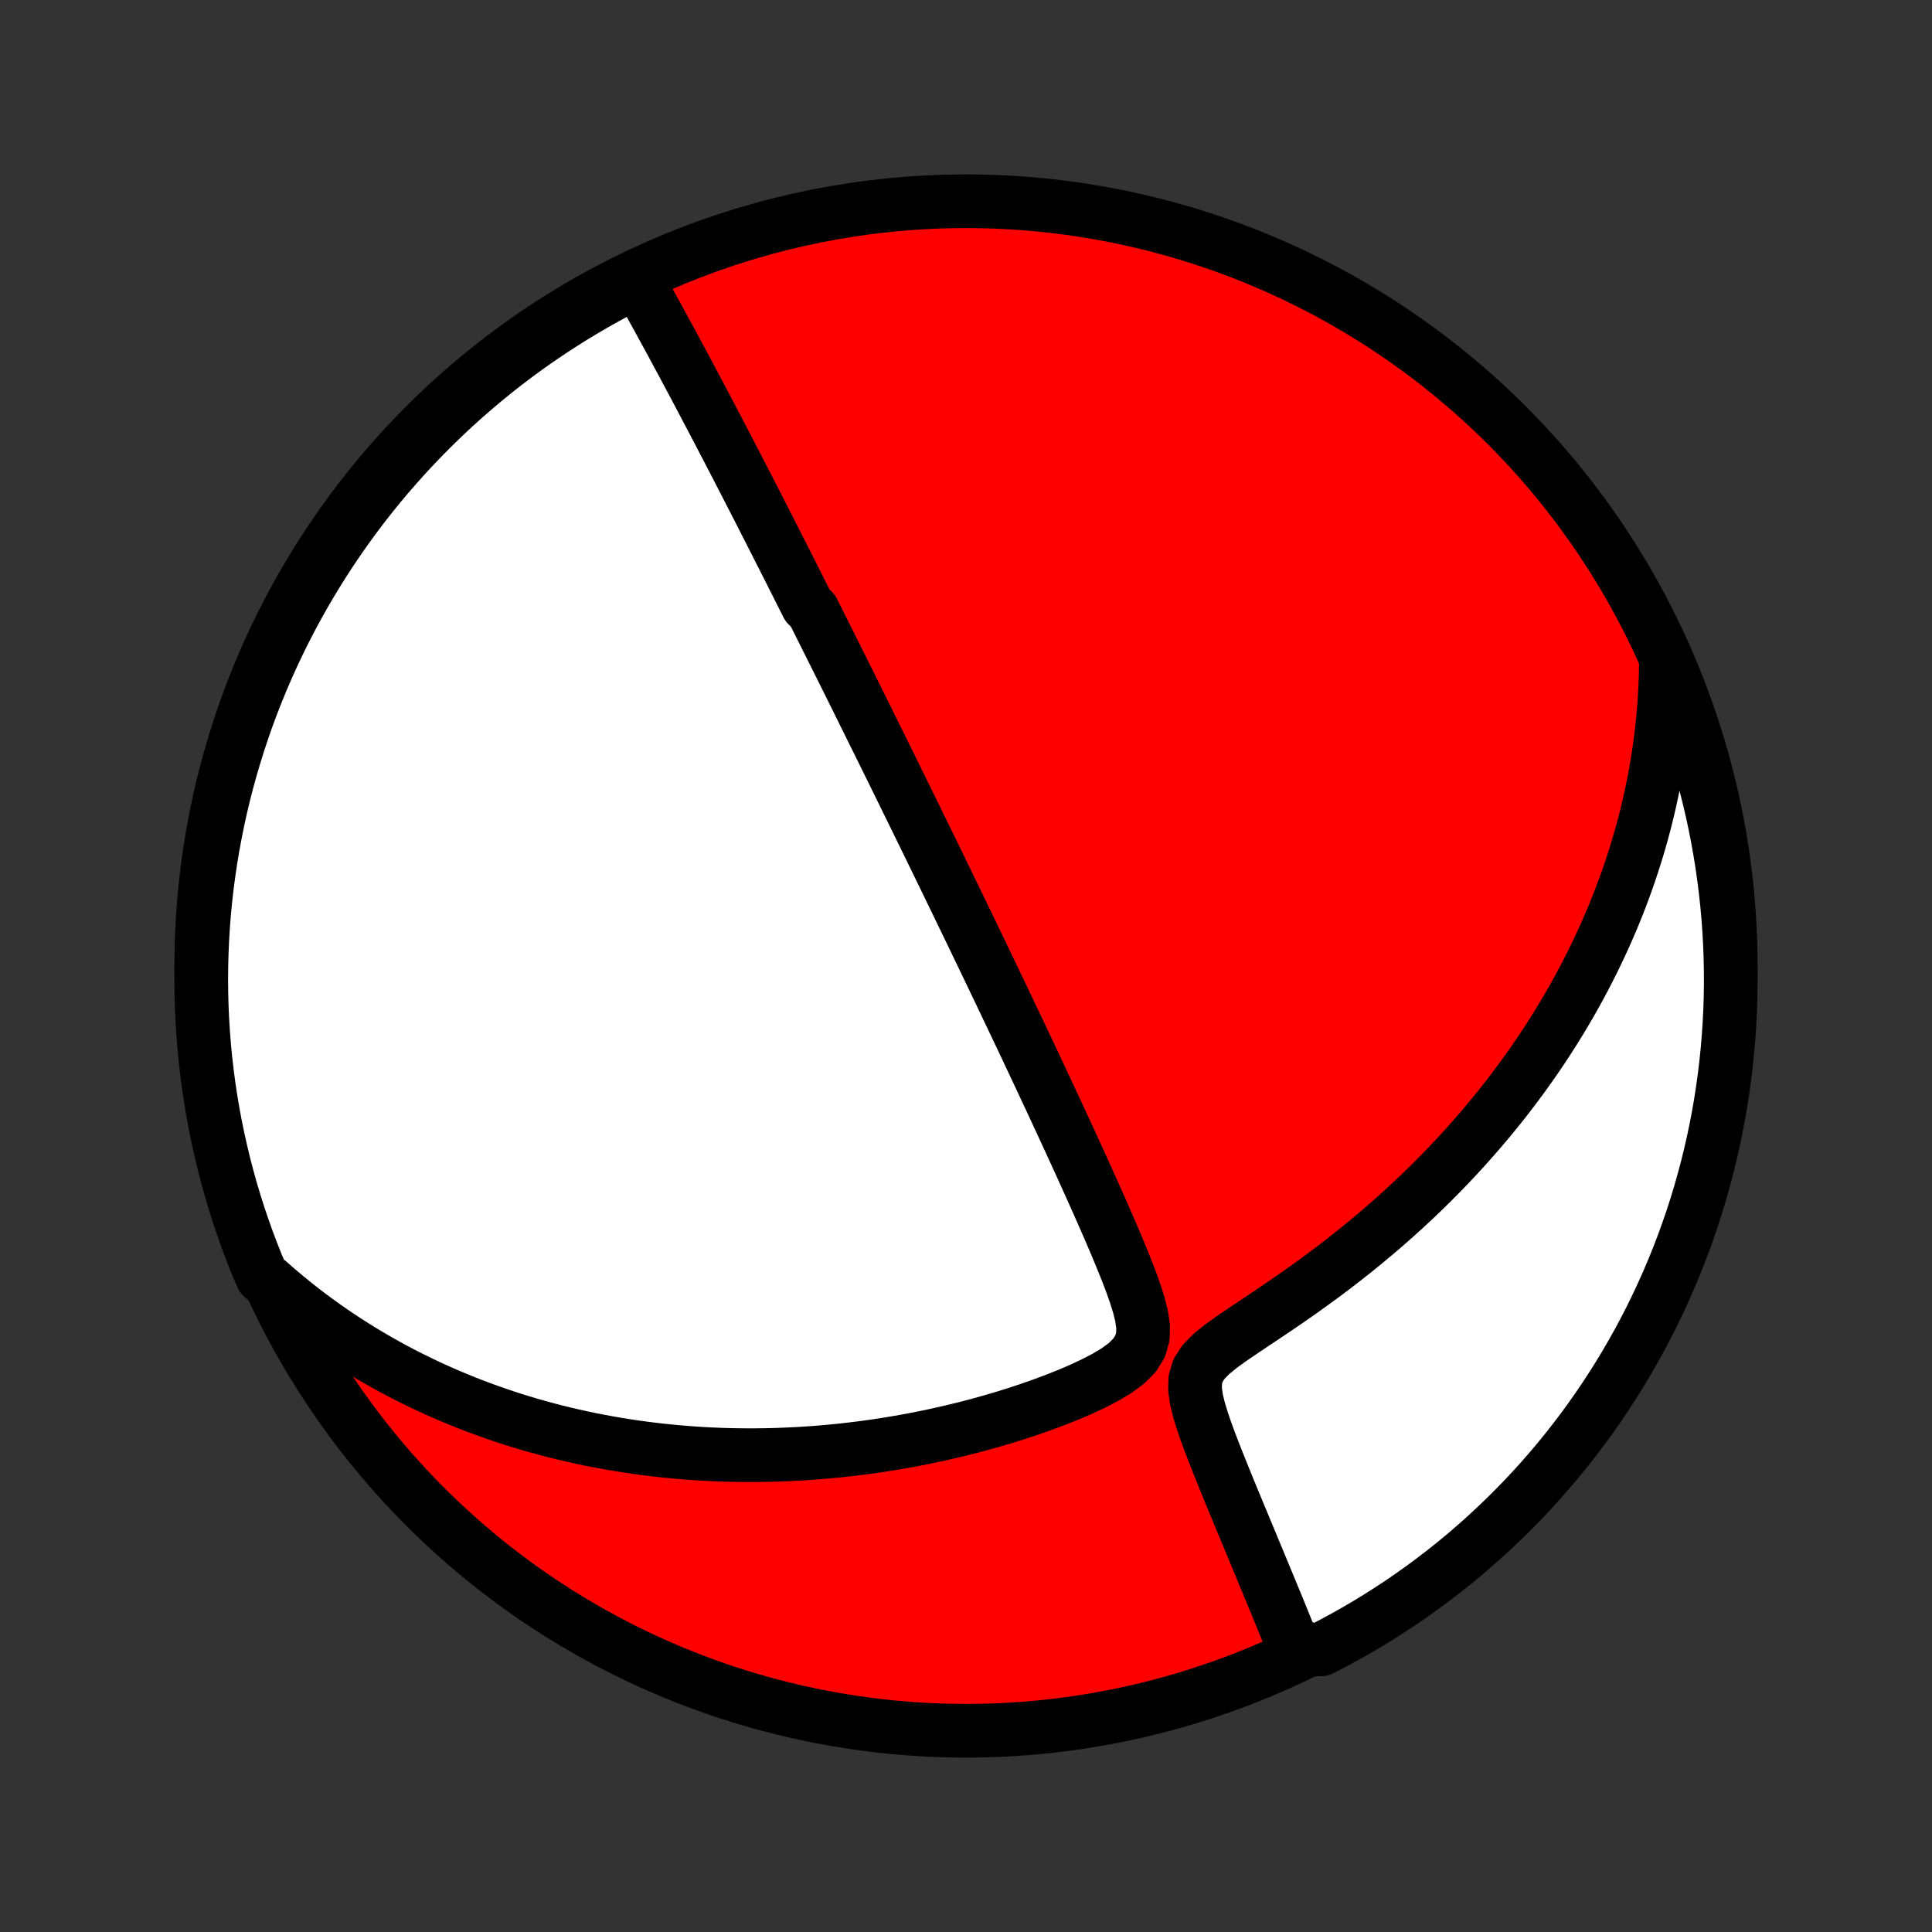 <?xml version="1.0" encoding="utf-8" standalone="no"?>
<!DOCTYPE svg PUBLIC "-//W3C//DTD SVG 1.1//EN"
  "http://www.w3.org/Graphics/SVG/1.1/DTD/svg11.dtd">
<!-- Created with matplotlib (http://matplotlib.org/) -->
<svg height="72pt" version="1.1" viewBox="0 0 72 72" width="72pt" xmlns="http://www.w3.org/2000/svg" xmlns:xlink="http://www.w3.org/1999/xlink">
 <rect x="0" y="0" width="72" height="72" fill="#333333" stroke="none"/>
 <defs>
  <style type="text/css">
*{stroke-linecap:butt;stroke-linejoin:round;}
  </style>
 </defs>
 <g id="figure_1">
  <g id="patch_1">
   <path d="
M0 72
L72 72
L72 0
L0 0
z
" style="fill:none;"/>
  </g>
  <g id="axes_1">
   <g id="PatchCollection_1">
    <defs>
     <path d="
M36 -7.5
C43.558 -7.5 50.808 -10.503 56.153 -15.848
C61.497 -21.192 64.5 -28.442 64.5 -36
C64.5 -43.558 61.497 -50.808 56.153 -56.153
C50.808 -61.497 43.558 -64.5 36 -64.5
C28.442 -64.5 21.192 -61.497 15.848 -56.153
C10.503 -50.808 7.5 -43.558 7.5 -36
C7.5 -28.442 10.503 -21.192 15.848 -15.848
C21.192 -10.503 28.442 -7.5 36 -7.5
z
" id="C0_0_a811fe30f3"/>
     <path d="
M23.688 -61.646
L23.823 -61.407
L23.957 -61.168
L24.089 -60.931
L24.221 -60.693
L24.352 -60.456
L24.482 -60.22
L24.611 -59.985
L24.739 -59.751
L24.866 -59.517
L24.993 -59.285
L25.118 -59.053
L25.242 -58.822
L25.366 -58.593
L25.489 -58.364
L25.61 -58.136
L25.731 -57.91
L25.851 -57.684
L25.971 -57.459
L26.089 -57.236
L26.206 -57.013
L26.323 -56.792
L26.439 -56.572
L26.554 -56.352
L26.669 -56.133
L26.783 -55.916
L26.896 -55.699
L27.008 -55.483
L27.12 -55.269
L27.231 -55.054
L27.342 -54.841
L27.452 -54.629
L27.561 -54.417
L27.67 -54.206
L27.779 -53.995
L27.887 -53.785
L27.994 -53.576
L28.101 -53.367
L28.208 -53.159
L28.314 -52.951
L28.42 -52.744
L28.526 -52.537
L28.631 -52.33
L28.736 -52.124
L28.841 -51.917
L28.946 -51.711
L29.05 -51.505
L29.155 -51.3
L29.259 -51.094
L29.363 -50.888
L29.467 -50.682
L29.57 -50.477
L29.674 -50.271
L29.778 -50.064
L29.882 -49.858
L29.986 -49.651
L30.09 -49.444
L30.298 -49.236
L30.402 -49.028
L30.507 -48.819
L30.611 -48.61
L30.716 -48.401
L30.822 -48.19
L30.927 -47.979
L31.033 -47.767
L31.139 -47.554
L31.246 -47.34
L31.353 -47.125
L31.461 -46.909
L31.569 -46.692
L31.677 -46.474
L31.786 -46.254
L31.896 -46.034
L32.006 -45.812
L32.117 -45.588
L32.228 -45.363
L32.34 -45.137
L32.453 -44.908
L32.567 -44.678
L32.681 -44.447
L32.797 -44.213
L32.913 -43.978
L33.03 -43.74
L33.148 -43.501
L33.267 -43.26
L33.387 -43.016
L33.508 -42.77
L33.63 -42.521
L33.753 -42.27
L33.877 -42.017
L34.003 -41.761
L34.13 -41.503
L34.257 -41.241
L34.387 -40.977
L34.517 -40.71
L34.649 -40.44
L34.782 -40.167
L34.917 -39.891
L35.053 -39.612
L35.19 -39.329
L35.329 -39.043
L35.469 -38.754
L35.611 -38.461
L35.755 -38.164
L35.9 -37.864
L36.047 -37.56
L36.196 -37.253
L36.346 -36.941
L36.497 -36.626
L36.651 -36.307
L36.806 -35.984
L36.963 -35.657
L37.121 -35.326
L37.282 -34.991
L37.443 -34.652
L37.607 -34.308
L37.772 -33.961
L37.939 -33.609
L38.108 -33.254
L38.278 -32.894
L38.449 -32.531
L38.622 -32.163
L38.797 -31.792
L38.972 -31.416
L39.15 -31.037
L39.328 -30.654
L39.507 -30.268
L39.688 -29.878
L39.869 -29.485
L40.05 -29.089
L40.233 -28.69
L40.415 -28.289
L40.598 -27.884
L40.78 -27.478
L40.962 -27.07
L41.143 -26.659
L41.323 -26.248
L41.501 -25.835
L41.675 -25.422
L41.846 -25.008
L42.011 -24.595
L42.168 -24.183
L42.313 -23.773
L42.441 -23.366
L42.542 -22.965
L42.6 -22.571
L42.592 -22.19
L42.49 -21.828
L42.282 -21.494
L41.98 -21.192
L41.611 -20.92
L41.198 -20.673
L40.757 -20.444
L40.298 -20.229
L39.827 -20.027
L39.348 -19.836
L38.863 -19.655
L38.375 -19.483
L37.885 -19.321
L37.393 -19.168
L36.901 -19.024
L36.41 -18.888
L35.92 -18.761
L35.431 -18.643
L34.944 -18.532
L34.46 -18.43
L33.979 -18.336
L33.501 -18.25
L33.026 -18.171
L32.555 -18.1
L32.088 -18.037
L31.626 -17.98
L31.167 -17.931
L30.714 -17.889
L30.265 -17.853
L29.82 -17.824
L29.381 -17.802
L28.947 -17.785
L28.518 -17.774
L28.094 -17.77
L27.675 -17.771
L27.261 -17.777
L26.853 -17.789
L26.449 -17.806
L26.051 -17.828
L25.658 -17.855
L25.271 -17.887
L24.888 -17.923
L24.511 -17.963
L24.138 -18.008
L23.77 -18.057
L23.408 -18.11
L23.05 -18.166
L22.697 -18.227
L22.349 -18.291
L22.005 -18.358
L21.666 -18.429
L21.332 -18.504
L21.001 -18.581
L20.675 -18.662
L20.354 -18.746
L20.036 -18.833
L19.723 -18.922
L19.413 -19.015
L19.107 -19.11
L18.805 -19.208
L18.507 -19.309
L18.213 -19.413
L17.922 -19.519
L17.634 -19.627
L17.349 -19.738
L17.069 -19.852
L16.791 -19.968
L16.516 -20.086
L16.244 -20.207
L15.976 -20.33
L15.71 -20.456
L15.447 -20.584
L15.186 -20.714
L14.928 -20.847
L14.673 -20.982
L14.421 -21.12
L14.171 -21.26
L13.923 -21.402
L13.678 -21.547
L13.434 -21.694
L13.194 -21.844
L12.955 -21.996
L12.718 -22.151
L12.484 -22.308
L12.251 -22.468
L12.02 -22.631
L11.791 -22.796
L11.565 -22.964
L11.339 -23.135
L11.116 -23.309
L10.895 -23.486
L10.675 -23.665
L10.457 -23.848
L10.24 -24.034
L10.025 -24.222
L9.773 -24.415
L9.582 -24.847
L9.4 -25.306
L9.225 -25.769
L9.059 -26.235
L8.901 -26.703
L8.751 -27.175
L8.609 -27.649
L8.476 -28.126
L8.351 -28.605
L8.235 -29.087
L8.127 -29.57
L8.027 -30.056
L7.936 -30.543
L7.854 -31.032
L7.78 -31.523
L7.715 -32.015
L7.658 -32.508
L7.61 -33.002
L7.571 -33.497
L7.54 -33.993
L7.518 -34.489
L7.505 -34.986
L7.5 -35.484
L7.504 -35.981
L7.517 -36.478
L7.538 -36.976
L7.568 -37.473
L7.607 -37.969
L7.654 -38.465
L7.71 -38.96
L7.775 -39.454
L7.848 -39.948
L7.93 -40.44
L8.02 -40.93
L8.119 -41.419
L8.226 -41.907
L8.342 -42.393
L8.466 -42.876
L8.599 -43.358
L8.74 -43.837
L8.889 -44.314
L9.047 -44.789
L9.212 -45.261
L9.386 -45.73
L9.568 -46.196
L9.758 -46.659
L9.956 -47.118
L10.162 -47.575
L10.376 -48.027
L10.598 -48.477
L10.827 -48.922
L11.064 -49.363
L11.309 -49.8
L11.561 -50.234
L11.821 -50.662
L12.088 -51.087
L12.362 -51.506
L12.643 -51.921
L12.932 -52.331
L13.227 -52.736
L13.53 -53.137
L13.839 -53.531
L14.155 -53.921
L14.478 -54.305
L14.808 -54.683
L15.143 -55.056
L15.486 -55.423
L15.834 -55.784
L16.189 -56.139
L16.549 -56.488
L16.916 -56.831
L17.288 -57.167
L17.666 -57.497
L18.05 -57.82
L18.439 -58.137
L18.833 -58.447
L19.233 -58.75
L19.637 -59.046
L20.047 -59.335
L20.462 -59.617
L20.881 -59.892
L21.305 -60.159
L21.734 -60.419
L22.166 -60.672
L22.603 -60.917
L23.044 -61.155
z
" id="C0_1_8e80acbec8"/>
     <path d="
M62.082 -47.344
L62.079 -47.055
L62.072 -46.766
L62.062 -46.478
L62.048 -46.19
L62.031 -45.903
L62.01 -45.615
L61.986 -45.327
L61.958 -45.04
L61.927 -44.752
L61.892 -44.464
L61.854 -44.176
L61.812 -43.888
L61.767 -43.599
L61.718 -43.31
L61.666 -43.021
L61.61 -42.731
L61.55 -42.441
L61.486 -42.149
L61.419 -41.858
L61.348 -41.565
L61.273 -41.272
L61.194 -40.978
L61.111 -40.683
L61.024 -40.387
L60.933 -40.09
L60.837 -39.792
L60.738 -39.493
L60.634 -39.193
L60.525 -38.892
L60.412 -38.589
L60.294 -38.285
L60.172 -37.98
L60.045 -37.674
L59.912 -37.367
L59.775 -37.058
L59.632 -36.748
L59.484 -36.436
L59.331 -36.123
L59.172 -35.809
L59.008 -35.493
L58.838 -35.176
L58.662 -34.858
L58.48 -34.538
L58.291 -34.217
L58.096 -33.894
L57.895 -33.57
L57.688 -33.245
L57.473 -32.919
L57.252 -32.592
L57.024 -32.264
L56.789 -31.935
L56.546 -31.605
L56.296 -31.274
L56.039 -30.942
L55.774 -30.61
L55.502 -30.278
L55.221 -29.945
L54.933 -29.612
L54.637 -29.279
L54.333 -28.946
L54.021 -28.614
L53.701 -28.282
L53.373 -27.951
L53.037 -27.621
L52.693 -27.292
L52.34 -26.965
L51.98 -26.639
L51.612 -26.315
L51.236 -25.994
L50.853 -25.675
L50.463 -25.358
L50.066 -25.045
L49.662 -24.734
L49.252 -24.427
L48.836 -24.124
L48.416 -23.824
L47.991 -23.528
L47.564 -23.237
L47.136 -22.949
L46.709 -22.664
L46.288 -22.382
L45.878 -22.102
L45.489 -21.822
L45.138 -21.536
L44.848 -21.239
L44.646 -20.924
L44.545 -20.586
L44.534 -20.228
L44.586 -19.856
L44.678 -19.476
L44.794 -19.093
L44.924 -18.709
L45.064 -18.326
L45.209 -17.946
L45.357 -17.568
L45.507 -17.193
L45.657 -16.823
L45.806 -16.457
L45.955 -16.095
L46.103 -15.738
L46.249 -15.387
L46.393 -15.04
L46.535 -14.699
L46.674 -14.364
L46.811 -14.034
L46.946 -13.709
L47.078 -13.39
L47.208 -13.077
L47.335 -12.77
L47.459 -12.469
L47.581 -12.173
L47.7 -11.883
L47.816 -11.598
L47.929 -11.32
L48.04 -11.047
L48.148 -10.779
L48.797 -10.517
L49.24 -10.535
L49.678 -10.762
L50.112 -10.997
L50.542 -11.239
L50.968 -11.489
L51.389 -11.747
L51.805 -12.012
L52.217 -12.284
L52.623 -12.564
L53.025 -12.85
L53.421 -13.144
L53.812 -13.444
L54.198 -13.752
L54.578 -14.066
L54.952 -14.387
L55.321 -14.715
L55.683 -15.049
L56.04 -15.389
L56.391 -15.736
L56.735 -16.088
L57.073 -16.447
L57.405 -16.812
L57.73 -17.183
L58.048 -17.559
L58.36 -17.941
L58.665 -18.329
L58.963 -18.722
L59.255 -19.12
L59.538 -19.523
L59.815 -19.932
L60.085 -20.345
L60.347 -20.763
L60.602 -21.186
L60.849 -21.613
L61.089 -22.044
L61.321 -22.48
L61.546 -22.92
L61.762 -23.364
L61.971 -23.812
L62.172 -24.263
L62.365 -24.718
L62.55 -25.177
L62.727 -25.639
L62.895 -26.104
L63.056 -26.572
L63.208 -27.042
L63.352 -27.516
L63.487 -27.992
L63.615 -28.471
L63.733 -28.951
L63.844 -29.434
L63.946 -29.919
L64.039 -30.406
L64.124 -30.895
L64.2 -31.385
L64.268 -31.877
L64.327 -32.369
L64.377 -32.863
L64.419 -33.358
L64.452 -33.854
L64.477 -34.35
L64.493 -34.847
L64.5 -35.344
L64.498 -35.841
L64.488 -36.339
L64.469 -36.836
L64.441 -37.333
L64.405 -37.83
L64.36 -38.326
L64.306 -38.821
L64.244 -39.316
L64.174 -39.809
L64.094 -40.302
L64.006 -40.793
L63.91 -41.282
L63.805 -41.77
L63.691 -42.257
L63.569 -42.741
L63.439 -43.223
L63.301 -43.703
L63.154 -44.181
L62.998 -44.656
L62.835 -45.129
L62.663 -45.598
L62.484 -46.065
z
" id="C0_2_c1da2d01b0"/>
    </defs>
    <g clip-path="url(#p1bffca34e9)">
     <use style="fill:#ff0000;stroke:#000000;stroke-width:2.0;" x="0.0" xlink:href="#C0_0_a811fe30f3" y="72.0"/>
    </g>
    <g clip-path="url(#p1bffca34e9)">
     <use style="fill:#ffffff;stroke:#000000;stroke-width:2.0;" x="0.0" xlink:href="#C0_1_8e80acbec8" y="72.0"/>
    </g>
    <g clip-path="url(#p1bffca34e9)">
     <use style="fill:#ffffff;stroke:#000000;stroke-width:2.0;" x="0.0" xlink:href="#C0_2_c1da2d01b0" y="72.0"/>
    </g>
   </g>
  </g>
 </g>
 <defs>
  <clipPath id="p1bffca34e9">
   <rect height="72.0" width="72.0" x="0.0" y="0.0"/>
  </clipPath>
 </defs>
</svg>
